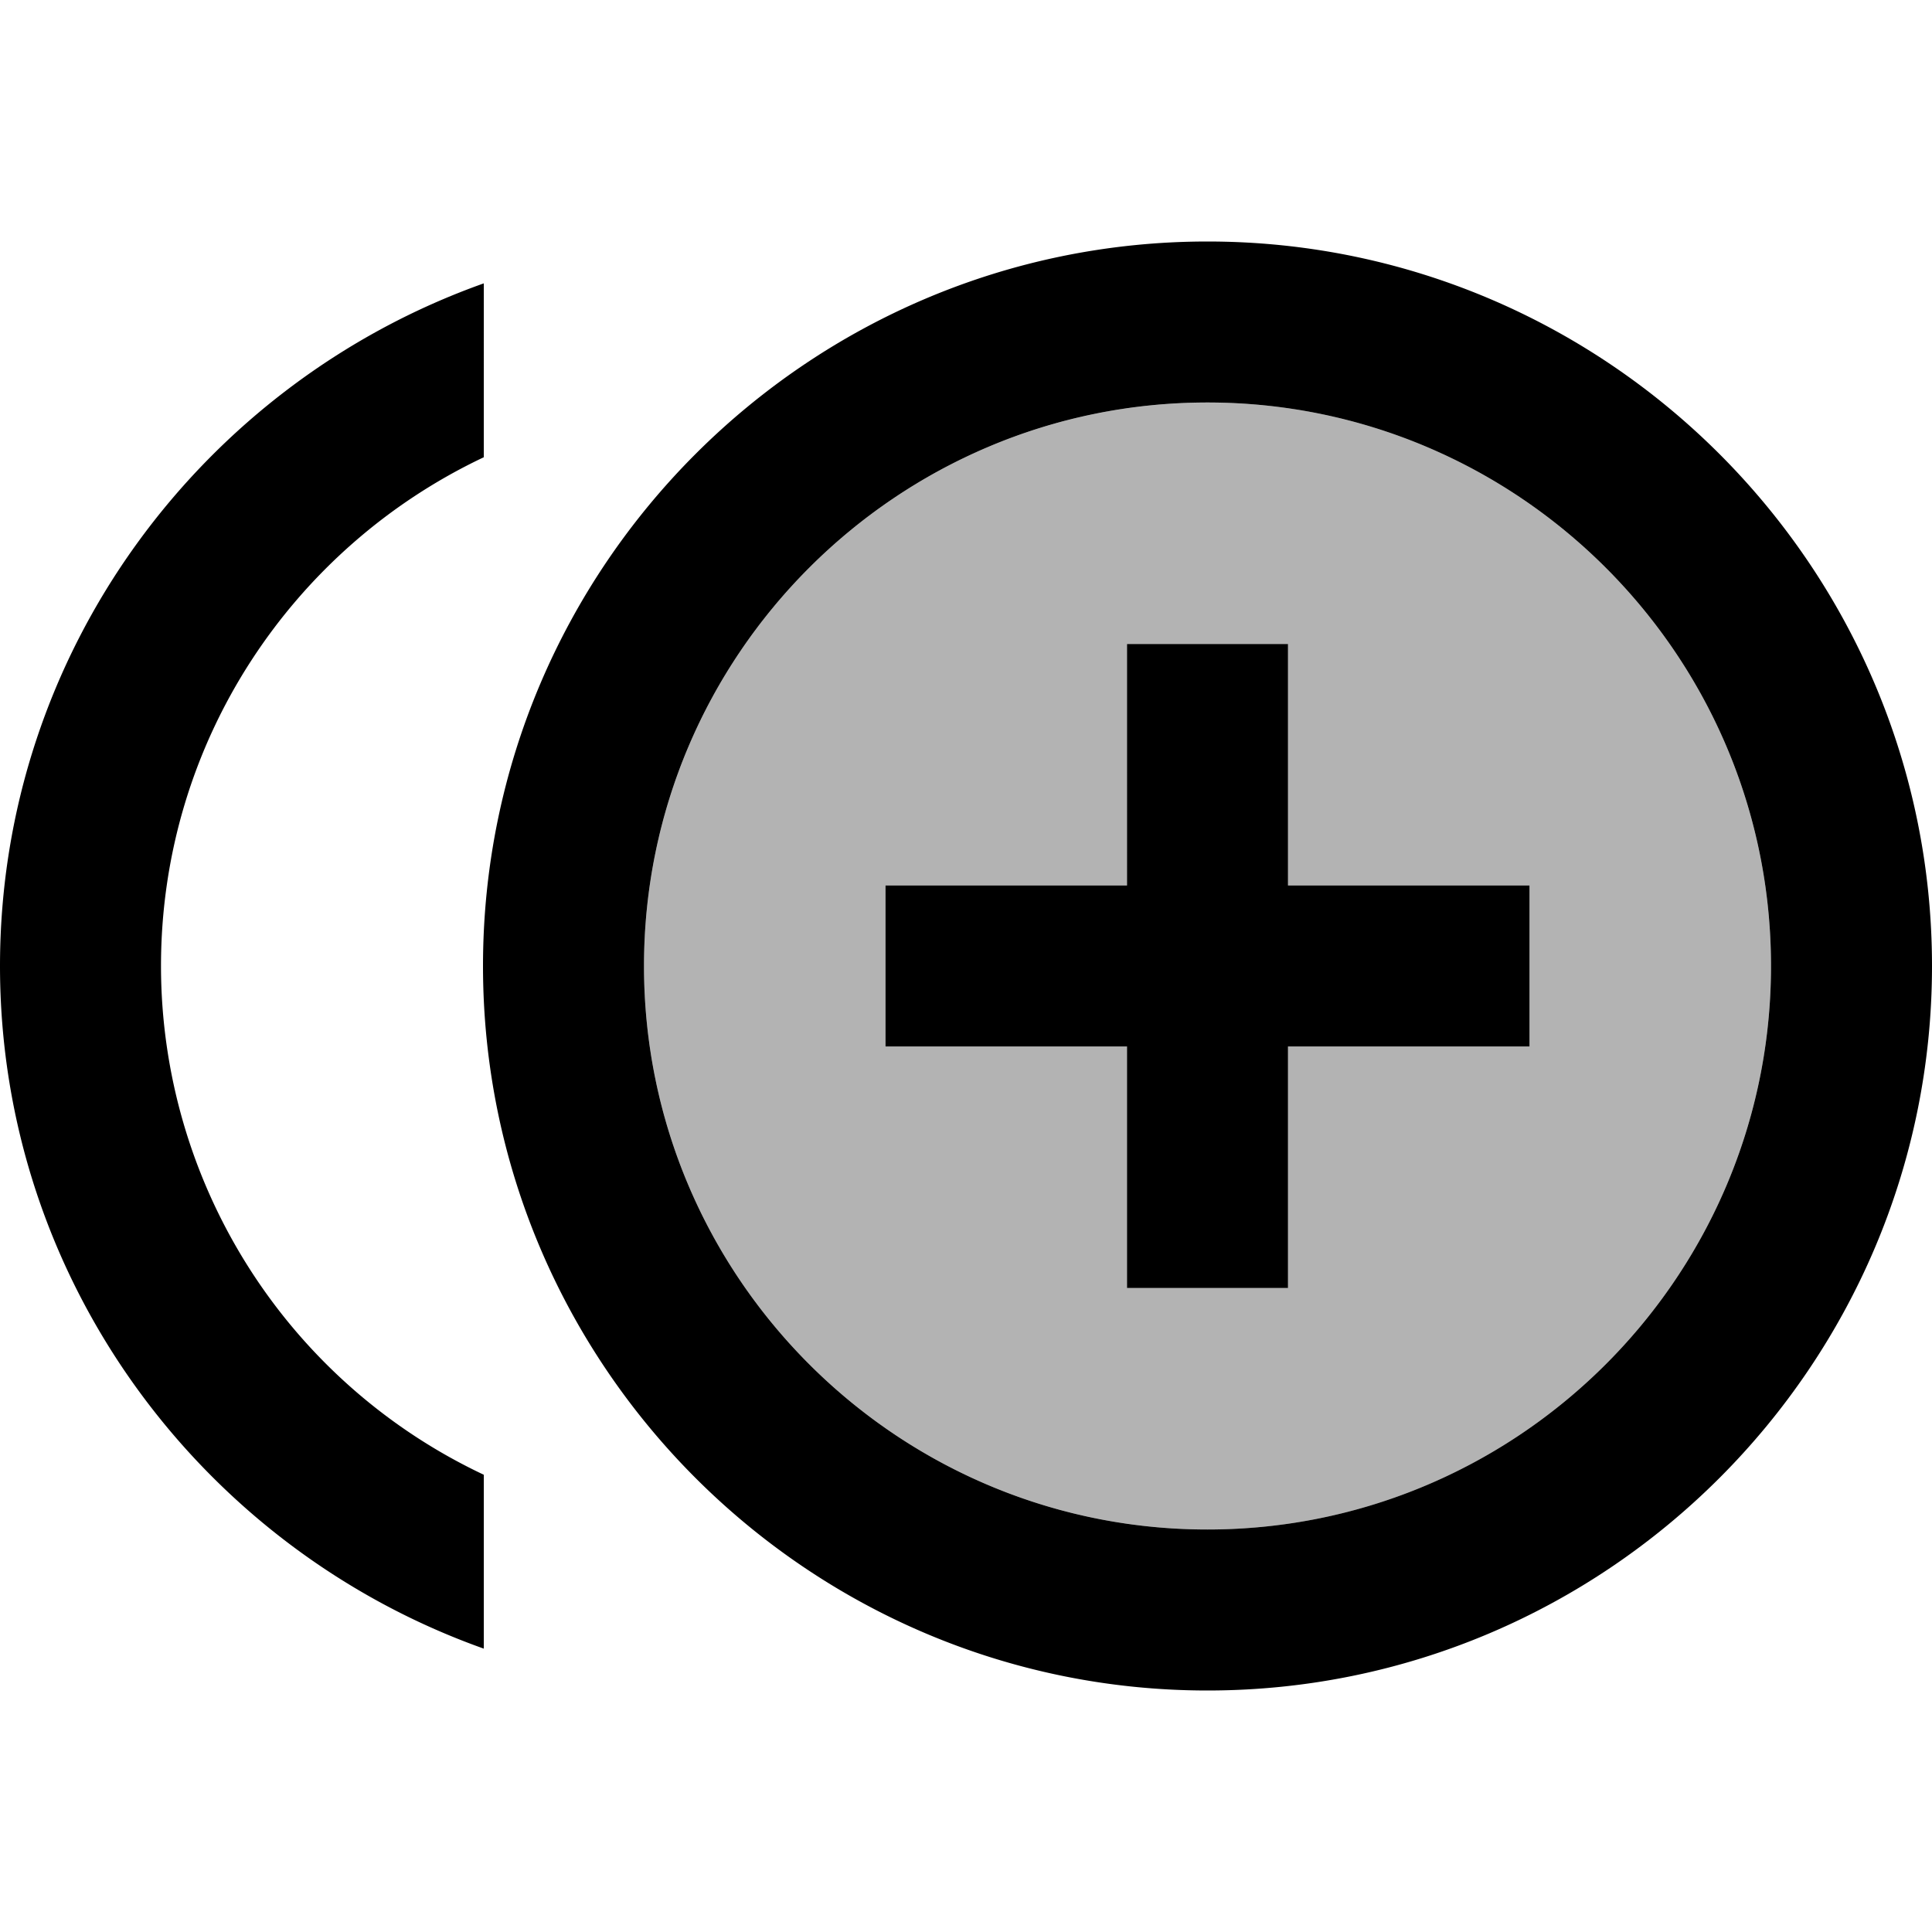 <svg xmlns="http://www.w3.org/2000/svg" xmlns:xlink="http://www.w3.org/1999/xlink" aria-hidden="true" role="img" class="iconify iconify--ic" width="1em" height="1em" preserveAspectRatio="xMidYMid meet" viewBox="0 0 24 24"><path fill="currentColor" d="M15 5c-3.86 0-7 3.14-7 7s3.14 7 7 7s7-3.14 7-7s-3.14-7-7-7zm4 8h-3v3h-2v-3h-3v-2h3V8h2v3h3v2z" opacity=".3"></path><path fill="currentColor" d="M16 8h-2v3h-3v2h3v3h2v-3h3v-2h-3zm-1-5c-4.96 0-9 4.04-9 9s4.04 9 9 9s9-4.04 9-9s-4.04-9-9-9zm0 16c-3.86 0-7-3.14-7-7s3.14-7 7-7s7 3.14 7 7s-3.14 7-7 7zM2 12c0-2.79 1.64-5.2 4.01-6.32V3.52C2.52 4.76 0 8.09 0 12s2.52 7.24 6.01 8.48v-2.16A6.99 6.99 0 0 1 2 12z"></path></svg>